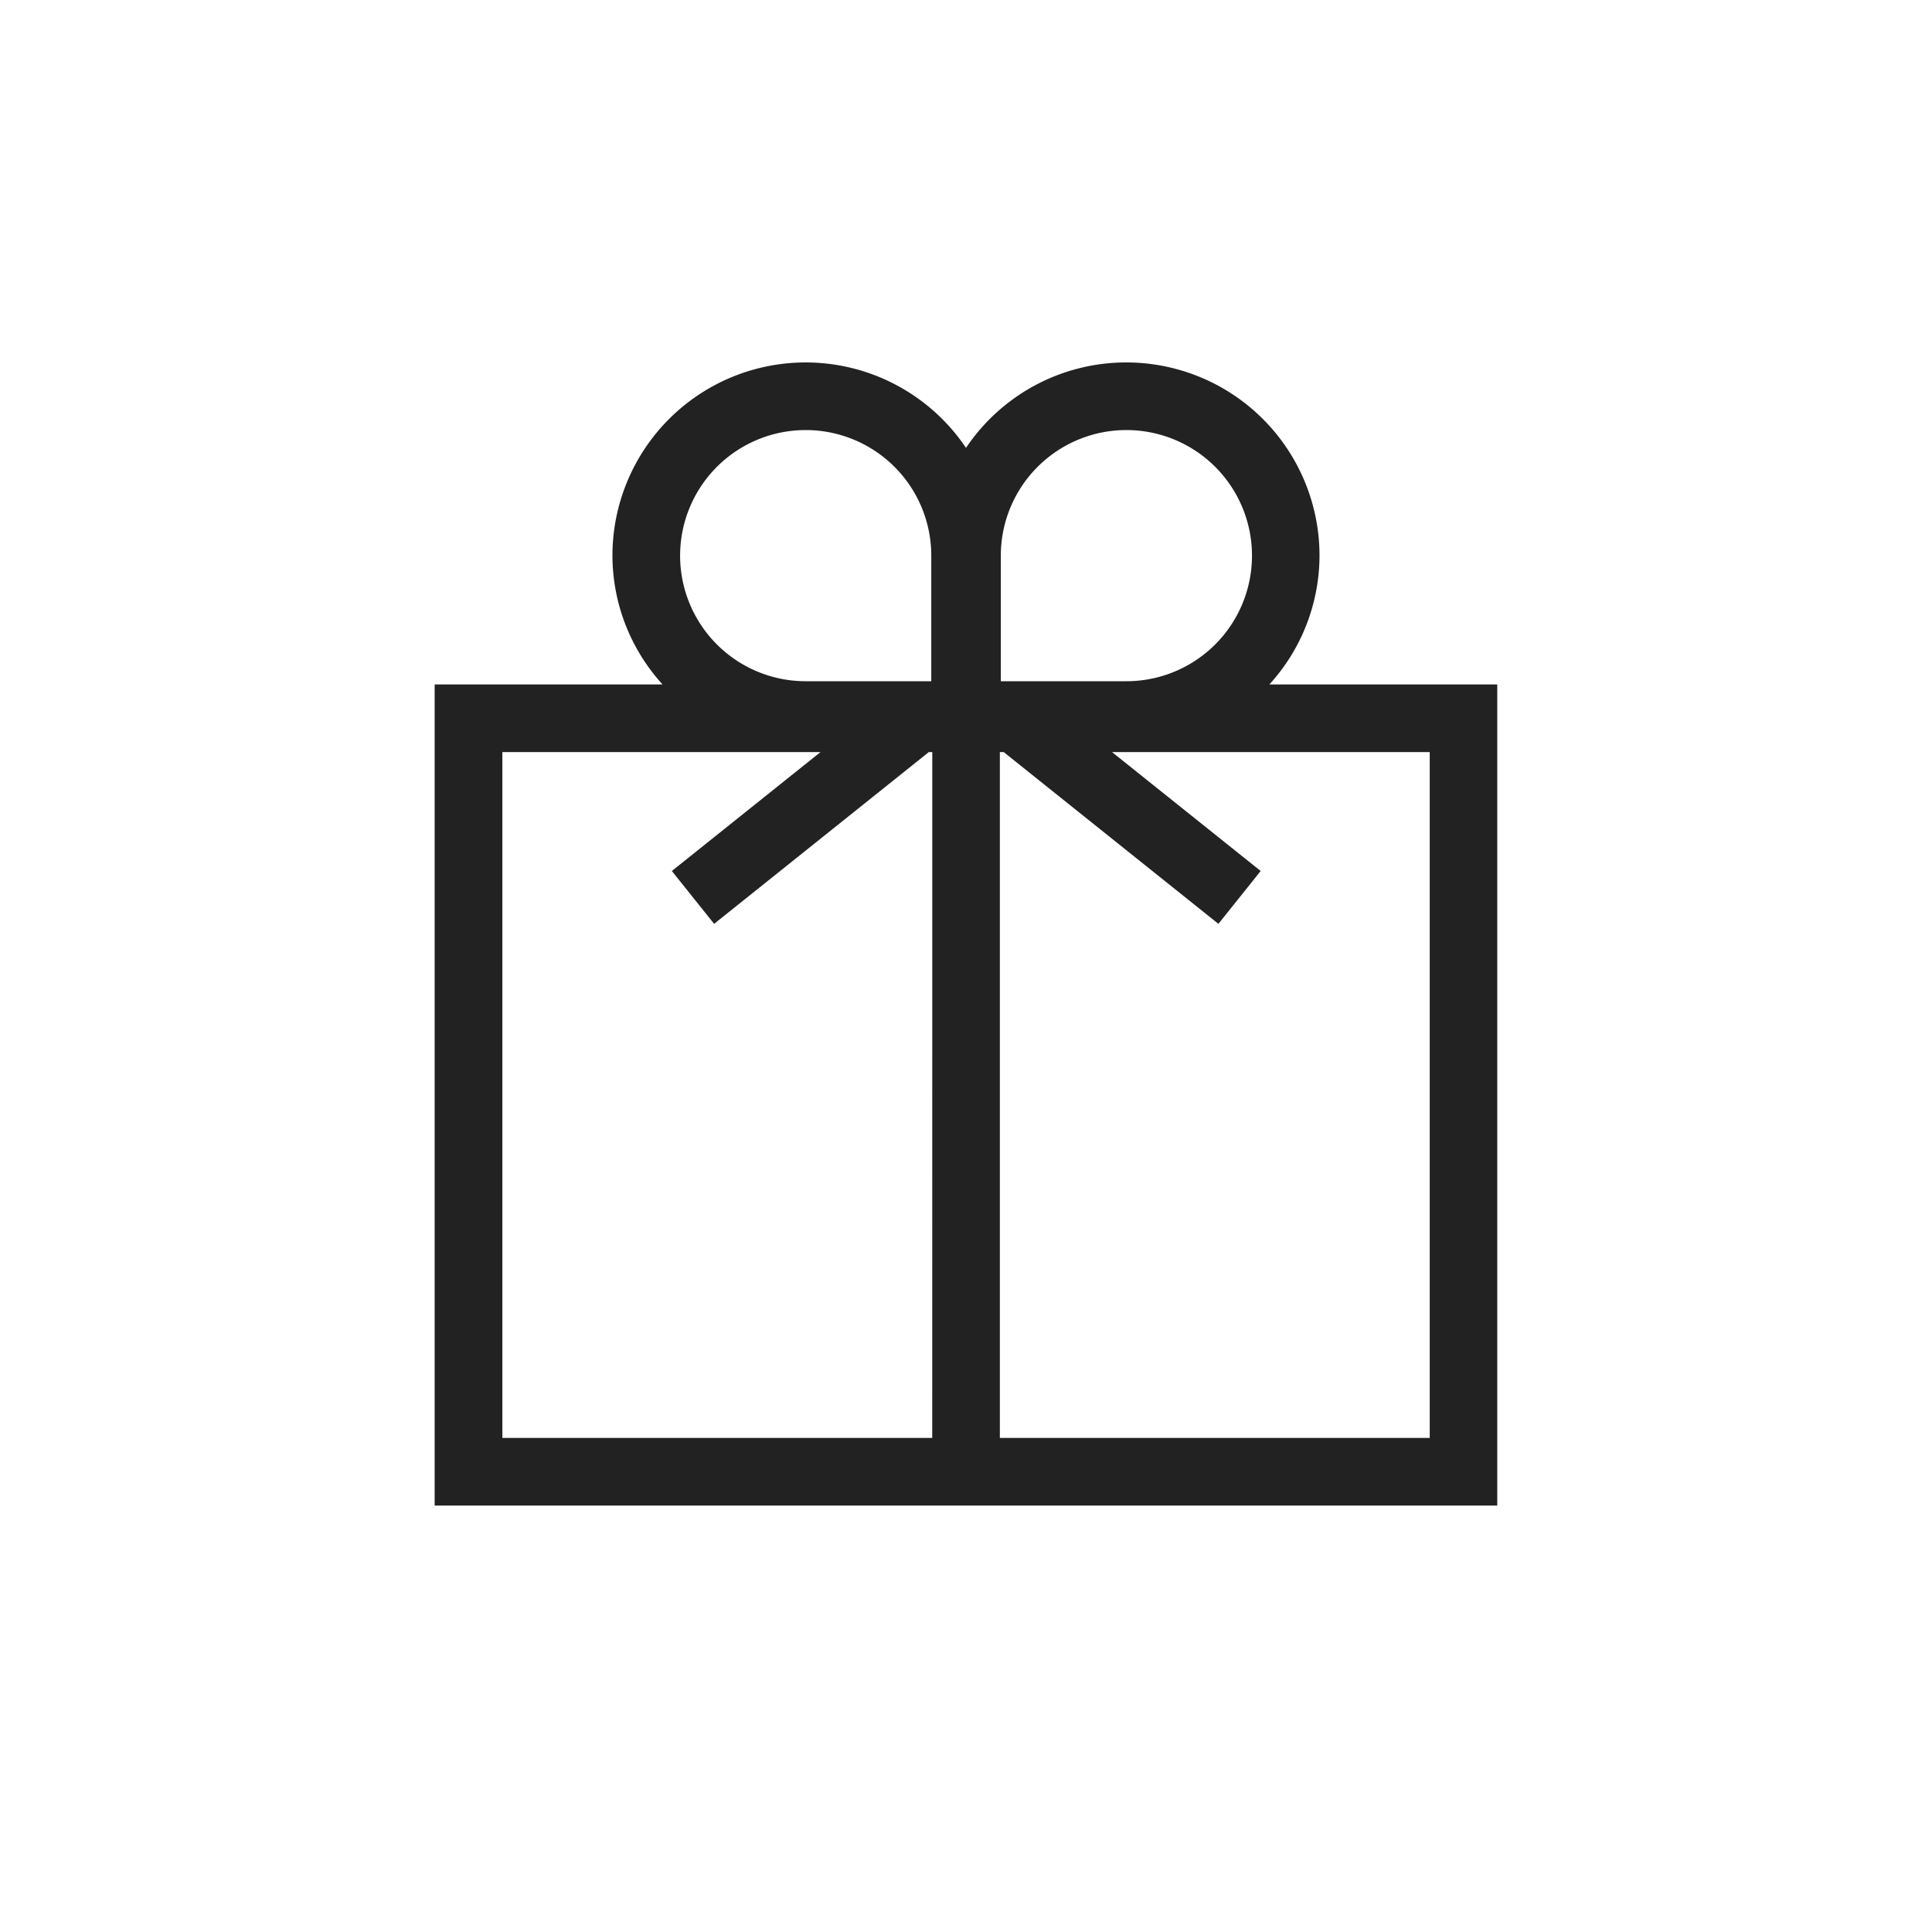 <svg xmlns="http://www.w3.org/2000/svg" width="40" height="40" viewBox="0 0 40 40">
    <defs>
        <style>
            .cls-2{fill:none}
        </style>
    </defs>
    <g id="ic_gift" transform="translate(169.363 -860.096)">
        <g id="그룹_5219">
            <path id="패스_999" d="M-154.58 879.223l-.875-1.094 3.078-2.462h-6.587v14.2h8.9v-14.2h-.071z" class="cls-2"/>
            <path id="패스_1000" d="M-143.263 878.129l-.875 1.094-4.445-3.556h-.08v14.2h8.9v-14.2h-6.577z" class="cls-2"/>
            <path id="패스_1001" fill="#222" d="M-143.082 874.267a3.969 3.969 0 0 0 1.038-2.667 4 4 0 0 0-4-4 3.993 3.993 0 0 0-3.319 1.769 4 4 0 0 0-3.32-1.769 4 4 0 0 0-4 4 3.969 3.969 0 0 0 1.038 2.667h-4.719v17h22v-17zm-9.6-5.267a2.6 2.6 0 0 1 2.6 2.6v2.6h-2.6a2.6 2.6 0 0 1-2.6-2.6 2.6 2.6 0 0 1 2.599-2.6zm2.62 20.867h-8.9v-14.2h6.587l-3.078 2.462.875 1.094 4.445-3.556h.072zm1.42-18.267a2.6 2.6 0 0 1 2.6-2.6 2.6 2.6 0 0 1 2.6 2.6 2.6 2.6 0 0 1-2.6 2.6h-2.6zm8.88 18.267h-8.9v-14.2h.08l4.445 3.556.875-1.094-3.078-2.462h6.578z"/>
        </g>
    </g>
</svg>
